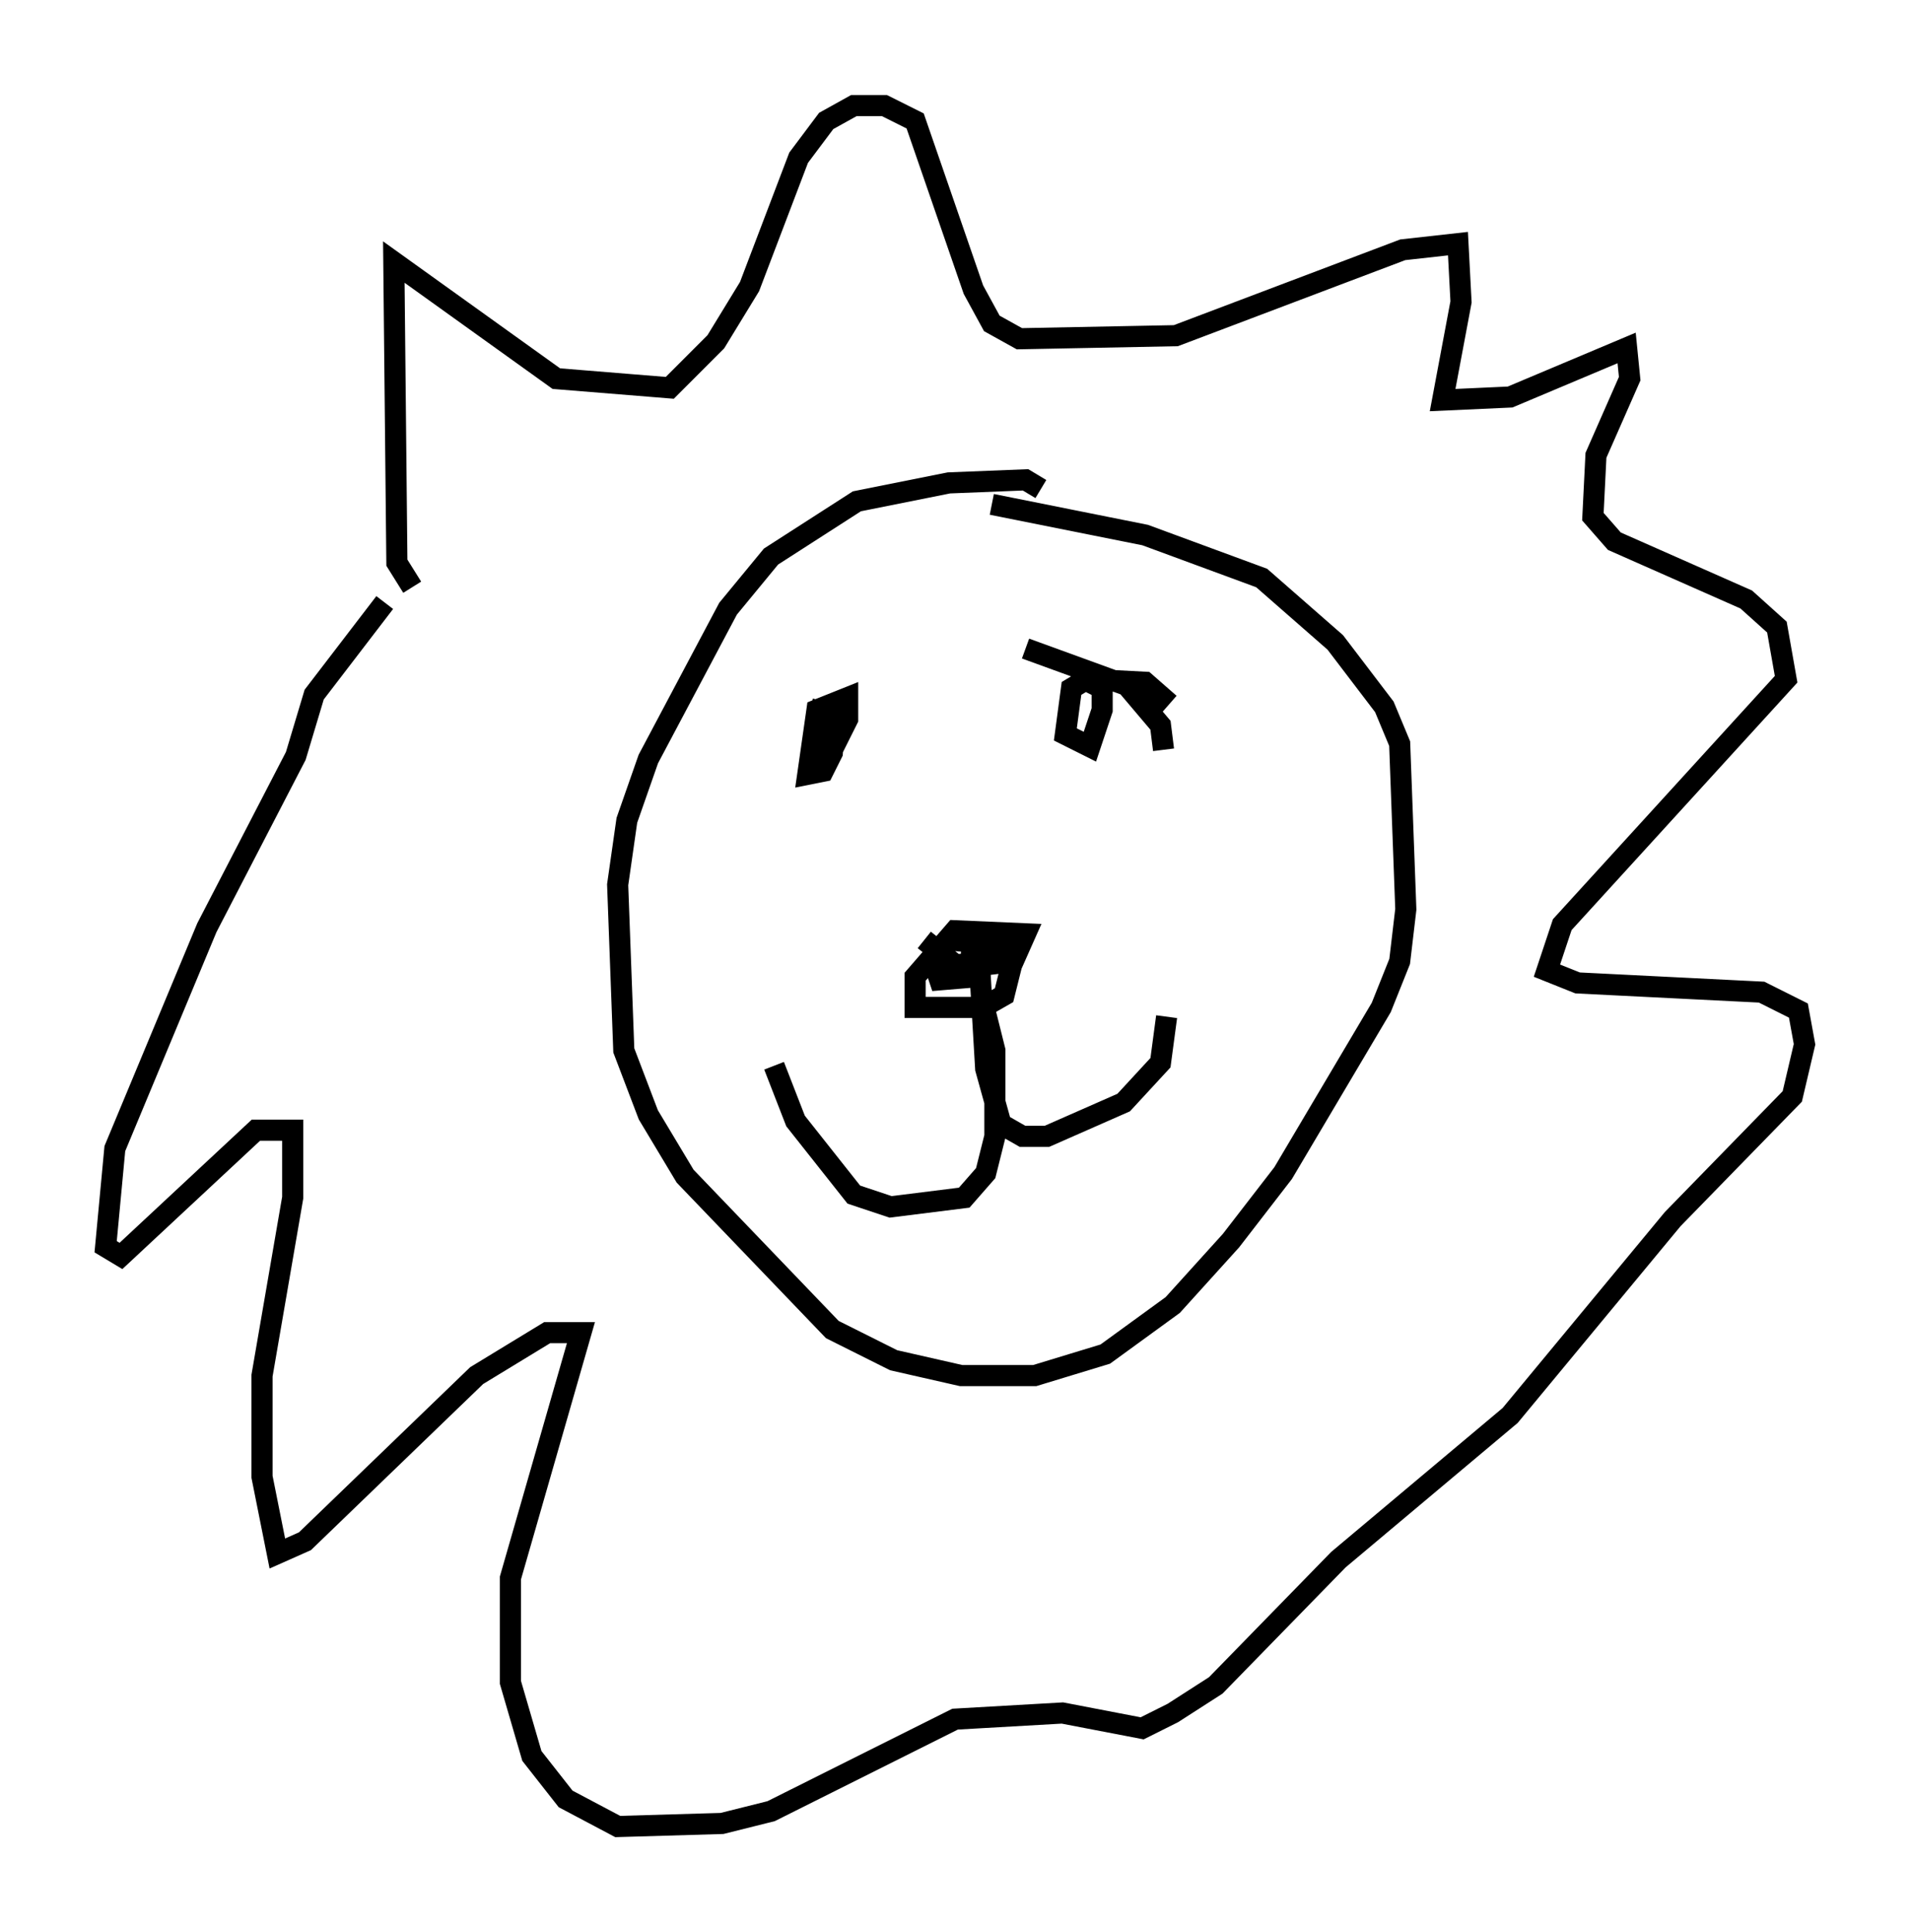 <?xml version="1.0" encoding="utf-8" ?>
<svg baseProfile="full" height="91.486" version="1.1" width="90.469" xmlns="http://www.w3.org/2000/svg" xmlns:ev="http://www.w3.org/2001/xml-events" xmlns:xlink="http://www.w3.org/1999/xlink"><defs /><rect fill="white" height="91.486" width="90.469" x="0" y="0" /><path d="M54.24, 35.503 m0.872, 0.0 l-0.145, -1.162 -1.598, -1.888 l-4.793, -1.743 m0.726, -7.553 l-0.726, -0.436 -3.631, 0.145 l-4.358, 0.872 -4.067, 2.615 l-2.034, 2.469 -3.777, 7.117 l-1.017, 2.905 -0.436, 3.05 l0.291, 7.844 1.162, 3.05 l1.743, 2.905 6.972, 7.263 l2.905, 1.453 3.196, 0.726 l3.486, 0.0 3.341, -1.017 l3.196, -2.324 2.76, -3.05 l2.469, -3.196 4.648, -7.844 l0.872, -2.179 0.291, -2.469 l-0.291, -7.844 -0.726, -1.743 l-2.324, -3.05 -3.486, -3.05 l-5.52, -2.034 -7.263, -1.453 m-7.989, 9.296 l-0.291, 1.453 0.872, 0.581 l0.581, -1.162 0.0, -1.017 l-1.453, 0.581 -0.436, 3.05 l0.726, -0.145 0.436, -0.872 l0.145, -2.034 -0.436, -0.145 m16.268, -0.145 l-1.162, -1.017 -2.76, -0.145 l-0.726, 0.436 -0.291, 2.179 l1.162, 0.581 0.581, -1.743 l0.0, -1.017 -0.581, -0.291 m-7.844, 12.201 l1.453, 1.162 1.598, 0.0 l1.162, -0.145 0.581, -1.307 l-3.341, -0.145 -1.888, 2.179 l0.0, 1.453 3.196, 0.0 l1.017, -0.581 0.581, -2.324 l-3.196, -0.291 -0.726, 1.017 l0.291, 0.872 1.743, -0.145 l0.436, -0.726 -0.726, 0.0 l-0.145, 1.017 0.581, -0.872 l0.291, 4.939 0.726, 2.615 l1.017, 0.581 1.162, 0.0 l3.631, -1.598 1.743, -1.888 l0.291, -2.179 m-8.715, -0.726 l0.581, 2.324 0.0, 4.067 l-0.436, 1.743 -1.017, 1.162 l-3.486, 0.436 -1.743, -0.581 l-2.76, -3.486 -1.017, -2.615 m-17.14, -22.659 l-0.726, -1.162 -0.145, -14.235 l7.698, 5.52 5.374, 0.436 l2.179, -2.179 1.598, -2.615 l2.324, -6.101 1.307, -1.743 l1.307, -0.726 1.453, 0.0 l1.453, 0.726 2.76, 7.989 l0.872, 1.598 1.307, 0.726 l7.408, -0.145 10.749, -4.067 l2.615, -0.291 0.145, 2.76 l-0.872, 4.648 3.196, -0.145 l5.52, -2.324 0.145, 1.453 l-1.598, 3.631 -0.145, 2.905 l1.017, 1.162 6.246, 2.76 l1.453, 1.307 0.436, 2.469 l-10.603, 11.62 -0.726, 2.179 l1.453, 0.581 8.715, 0.436 l1.743, 0.872 0.291, 1.598 l-0.581, 2.469 -5.665, 5.81 l-7.698, 9.296 -8.134, 6.827 l-5.81, 5.955 -2.034, 1.307 l-1.453, 0.726 -3.777, -0.726 l-5.084, 0.291 -8.715, 4.358 l-2.324, 0.581 -4.939, 0.145 l-2.469, -1.307 -1.598, -2.034 l-1.017, -3.486 0.0, -4.939 l3.341, -11.62 -1.598, 0.0 l-3.341, 2.034 -8.134, 7.844 l-1.307, 0.581 -0.726, -3.631 l0.0, -4.793 1.453, -8.425 l0.0, -3.196 -1.743, 0.0 l-6.391, 5.955 -0.726, -0.436 l0.436, -4.648 4.358, -10.458 l4.212, -8.134 0.872, -2.905 l3.341, -4.358 " fill="none" stroke="black" stroke-width="1" /></svg>